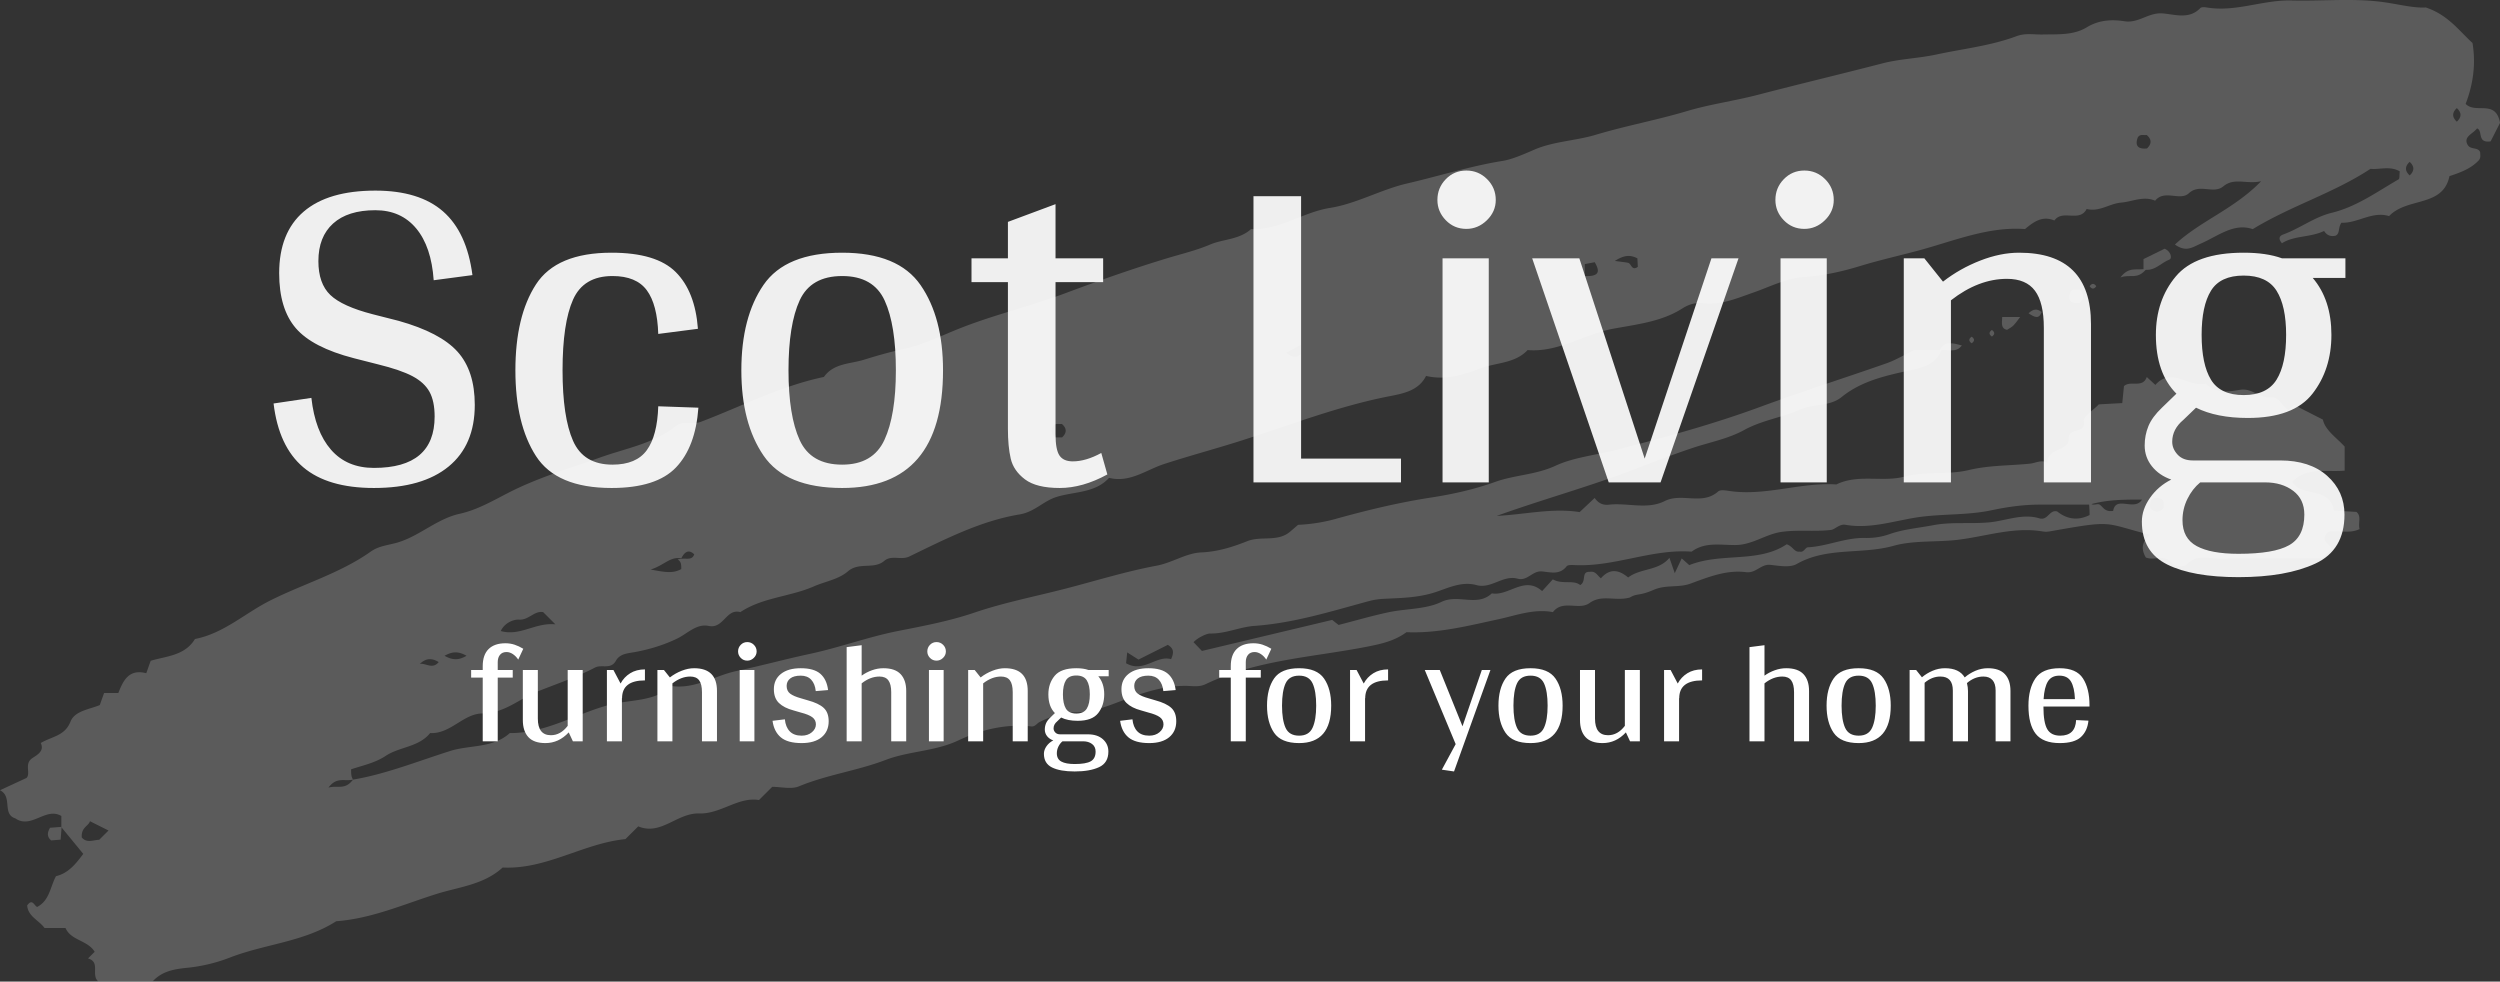<svg viewBox="154.305 249.397 428.39 168.205" width="5000" height="1963.225" xmlns="http://www.w3.org/2000/svg" xmlns:xlink="http://www.w3.org/1999/xlink" preserveAspectRatio="none"><rect x="154.305" y="249.397" width="428.39" height="168.205" fill="#333333" stroke="none"/><defs></defs><style>.aD6z1nYkhcolor {fill:#FFFFFF;fill-opacity:0.92;}.aD6z1nYkhstrokeColor-str {stroke:#D9D9D9;stroke-opacity:1;}.aLgOaV3zRcolors-0 {fill:#FFFFFF;fill-opacity:0.98;}.ashadowNTNWzwxntE-floo {flood-color:#4B4B4B;flood-opacity:0.5;}.aWdK521eOvcolor {fill:#FFFFFF;fill-opacity:1;}.aWdK521eOvstrokeColor-str {stroke:#D9D9D9;stroke-opacity:1;}</style><g opacity="0.2" transform="rotate(0 154.305 249.397)">
<svg width="428.39" height="168.205" x="154.305" y="249.397" version="1.1" preserveAspectRatio="none" viewBox="52.435 192.757 462.047 181.419">
  <g transform="matrix(1 0 0 1 0 0)" ><g><path d="M411.233 257.455c-.944 2.59-3.294 3.195-5.565 3.694-4.564 1.002-9.112 1.947-12.875 4.993-2.227 1.802-5.192 1.191-7.749 2.332-3.289 1.468-6.963 1.941-10.274 3.767-2.976 1.642-6.506 2.278-9.78 3.392-3.45 1.174-6.861 2.455-10.257 3.77-8.389 3.25-17.124 5.616-25.679 8.7 5.165-.245 10.262-1.508 15.328-.702l2.776-2.612c.664.944 1.482 1.373 2.639 1.242 3.433-.389 7.078.961 10.304-.666 3.174-1.6 6.924.849 9.879-1.774.463-.411 1.62-.148 2.437-.043 6.554.844 12.884-1.673 19.406-1.256 4.031-1.967 8.523-.389 12.508-1.427 4.043-1.053 8.122-.31 11.942-1.226 3.816-.915 7.565-.803 11.34-1.19 1.076-.11 2.083-.784 3.216-.175-.073-2.779 4.064-2.11 3.947-4.416-.115-2.246 3.166-.768 2.788-3.243-.134-.879 1.785-2.069 2.773-3.124l4.331-.237.313-3.127c1.168-1.136 3.477.464 4.217-1.695l1.591 1.465c2.978-3.408 6.162.531 9.345-.232 1.815 1.912 4.238 1.473 6.314 1.134 2.256-.369 3.622 1.623 5.732 1.401 1.581-.166 1.997 1.8 3.282 2.338l.952-.949 5.332 2.715c.43 1.995 2.53 3.336 4.027 4.995v4.438c-3.411.311-6.996-.718-9.673 2.074 1.677 2.91 6.887.743 7.691 5.318l4.156.235c.984.824.273 1.944.576 3.168-1.863.957-3.971.128-5.723.511-1.829 1.593.21 2.157.585 3.124l-1.792 1.786c-6.19 0-12.413-.09-18.63.05-2.128.048-4.487-.958-6.42 1.111-.349.374-2.009.563-2.821-.401-1.314-1.561-3.14-.281-4.694-.92-.941-1.58-.739-3 .803-4.191-8.875-2.243-6.435-2.788-18.634-.624a3.725 3.725 0 0 1-1.242 0c-5.331-.898-10.479.913-15.636 1.538-3.995.484-8.166.066-11.923 1.118-5.888 1.648-12.287.163-17.896 3.36-1.255.716-3.252.332-4.875.158-1.733-.187-2.65 1.591-4.478 1.354-3.609-.469-6.971.902-10.29 2.117-2.194.803-4.49.142-6.83 1.163-2.687 1.172-2.956.56-4.348 1.396-2.674.76-5.163-.64-7.477 1.034-1.948 1.409-4.942-.721-6.761 1.674-3.49-.67-6.769.604-10.051 1.313-5.635 1.218-11.208 2.642-17.012 2.395-2.123 1.564-4.458 2.119-7.058 2.634-10.091 1.998-20.579 2.428-30.066 6.972-1.225.587-2.409.326-3.593.315-4.215-.037-8.106 1.306-11.939 2.764-2.742 1.043-5.526 2.134-8.408 2.13-2.523-.003-4.644.737-6.764 1.8-.513.257-.788.883-1.544.801-4.741-.515-9.305.627-13.444 2.584-4.337 2.05-9.099 1.95-13.447 3.611-5.223 1.996-10.828 2.726-16.026 4.88-1.415.586-3.281.089-4.932.089l-2.444 2.437c-3.855-.628-7.096 2.613-11.065 2.486-4.067-.13-7.072 4.151-11.251 2.381l-2.364 2.357c-7.8.775-14.642 5.656-22.7 5.251-3.478 3.196-8.096 3.583-12.292 4.909-6.079 1.92-11.983 4.547-18.464 5.016-5.985 3.836-13.168 4.206-19.623 6.706a30.368 30.368 0 0 1-7.9 1.9c-2.484.245-4.708.634-6.443 2.555h-9.977c-1.479-1.199.459-3.602-1.933-4.282l1.232-1.228c-1.289-2.151-4.374-2.058-5.393-4.4h-3.874c-1.031-1.43-3.068-2.129-3.207-4.173.96-1.339 1.253.011 1.841.282 2.296-1.174 2.413-3.717 3.48-5.681 2.289-.562 3.62-2.225 5.044-4.125l-4.053-4.941v-2.064c-2.878-1.707-5.547 2.476-8.49.449-2.521-.791-.454-4.01-2.846-5.21l4.897-2.266c.847-.847-.482-2.609 1.065-3.653.917-.618 2.288-1.313 1.57-2.804 2.082-1.242 4.449-1.286 5.498-3.959.78-1.987 3.494-2.254 5.409-3.053l.799-2.235h2.63c.915-2.31 1.958-4.494 5.165-3.65l.817-2.304c2.959-.874 6.315-.945 8.184-4.023 5.28-1.023 9.227-4.757 13.849-7.085 6.181-3.112 12.954-5.043 18.655-9.081 1.508-1.068 3.267-1.172 4.918-1.659 4.101-1.211 7.265-4.377 11.497-5.316 3.226-.716 6.056-2.366 8.98-3.87 5.468-2.813 11.388-4.55 17.18-6.604 4.681-1.66 9.752-2.521 13.798-5.745 1.373-1.094 3.05-.181 4.649-.789 7.529-2.866 14.747-6.612 22.713-8.283 1.807-2.559 4.835-2.383 7.392-3.178 2.402-.747 4.823-1.447 7.316-1.977 3.497-.743 6.889-2.418 10.235-3.756 6.458-2.582 13.205-4.141 19.683-6.567 6.292-2.356 12.638-4.6 19.07-6.534 2.598-.781 5.147-1.379 7.705-2.467 2.392-1.017 5.362-.876 7.534-2.841 5.257.229 9.533-3.116 14.61-3.921 4.846-.768 9.467-3.414 14.217-4.512 5.871-1.357 11.663-3.206 17.663-4.174 1.843-.297 3.992-1.269 5.931-2.103 3.512-1.51 7.601-1.615 11.321-2.732 5.557-1.668 11.265-2.71 16.835-4.374 4.236-1.265 8.746-1.871 13.091-3.003 7.681-2.001 15.404-3.842 23.09-5.828 3.188-.824 6.634-.914 9.926-1.626 4.946-1.07 10.027-1.6 14.788-3.384 1.66-.622 3.235-.277 4.831-.312 2.809-.062 5.697.175 8.172-1.334 2.241-1.366 4.644-1.478 6.971-1.114 2.586.404 4.41-1.636 6.978-1.455 2.276.16 4.939 1.191 7.019-.974.21-.219.789-.189 1.171-.123 5.335.914 10.392-1.429 15.676-1.287 5.392.144 10.841-.403 16.169.197 3.133.353 6.23 1.251 8.661 1.093 4.115 1.374 6.129 4.283 8.632 6.565.647 3.863.136 7.579-1.265 11.255 1.858 1.92 5.561-.918 6.352 3.512l-1.732 3.412c-2.586.377-1.359-1.952-2.511-2.397-.697.927-2.148 1.371-1.944 2.522.404 1.711 2.031.722 2.516 1.879-.004.473.199 1.038-.332 1.585-1.422 1.463-3.23 2.139-5.342 2.84-1.193 5.8-7.803 3.851-11.157 7.385-3.127-.971-5.868 1.375-8.801 1.22-.688.952-.223 1.972-1.085 2.4-.935.218-1.636-.092-2.127-.869-2.569 1.227-5.504.815-7.786 2.265-1.015-1.167-.002-1.531.264-1.628 3.073-1.123 5.715-3.21 8.927-3.993 4.598-1.122 8.369-3.884 12.369-6.187.208-.12.121-.751.214-1.473-1.799-1.064-3.834-.281-5.406-.472-6.912 4.539-14.64 6.795-21.774 11.152-3.437-1.225-6.436 1.294-9.596 2.668-1.579.687-2.694 1.647-4.781.176 4.695-4.384 10.896-6.513 15.934-11.7-2.792.604-4.925-.756-6.998.947-1.834 1.508-4.35-.589-6.351 1.266-1.643 1.523-4.501-.77-6.241 1.382-2.154-.935-4.225.182-6.316.357-2.121.177-4.027 1.775-6.339 1.17-1.322 2.56-4.483.012-5.962 2.135-2.13-.903-3.714.123-5.432 1.581-6.831-.515-13.292 2.263-19.878 4.018-3.518.937-7.116 1.746-10.624 2.82-3.368 1.031-6.804 1.793-10.43 2.032-3.161.209-6.243 1.809-9.33 2.882-2.979 1.035-5.866 2.316-9.169 1.954-1.362-.149-2.567.11-3.952.994-3.789 2.419-8.441 2.922-12.702 3.713-5.398 1.002-10.143 4.429-15.844 3.95-2.313 2.464-5.701 2.295-8.572 3.335-3.137 1.137-6.408 2.329-10.202 1.443-1.382 2.804-4.412 3.289-6.906 3.78-9.339 1.839-18.171 5.275-27.163 8.153-4.767 1.525-9.606 2.805-14.364 4.356-3.31 1.079-6.318 3.512-10.153 2.548-2.595 2.864-6.467 2.507-9.722 3.536-2.463.778-4.034 2.764-6.815 3.224-7.237 1.197-13.812 4.603-20.383 7.776-1.55.749-3.26-.352-4.644.824-1.914 1.627-4.642.129-6.707 1.925-1.702 1.479-4.222 1.873-6.278 2.772-4.442 1.942-9.49 2.03-13.594 4.76-2.607-.728-3.097 3.129-5.833 2.556-2.273-.476-3.923 1.401-5.841 2.331-2.399 1.163-5.039 1.976-7.664 2.47-1.457.274-2.905.28-3.672 1.646-.944 1.682-2.619.594-3.868 1.251-3.392 1.782-7.081 2.999-10.61 4.416-3.348 1.344-6.154 4.046-10.188 4.061-3.507.013-5.882 3.821-9.66 3.623-2.111 2.624-5.638 2.507-8.207 4.213-1.973 1.311-4.252 1.768-6.396 2.484 0 .751 0 1.373.36 1.902-1.562.379-3.015-.586-4.551 1.483 1.776-.49 3.027.529 4.551-1.483 5.944-.984 11.883-3.366 17.93-5.283 3.664-1.162 7.906-.48 11.04-3.316 6.612.056 12.226-3.571 18.381-5.213 3.831-1.022 8.298-.51 11.57-3.48 4.303.598 7.961-1.935 11.957-2.78 4.453-.942 9.045-2.198 13.492-3.149 5.521-1.18 10.814-3.149 16.368-4.248 4.668-.924 9.461-1.817 14.072-3.384 5.473-1.86 11.201-2.976 16.815-4.425 5.612-1.449 11.168-3.192 16.853-4.25 2.925-.544 5.473-2.335 8.276-2.458 3.068-.134 5.811-1.003 8.513-2.079 2.591-1.032 5.639.225 7.958-1.789.459-.398.921-.793 1.426-1.227 2.298-.118 4.548-.432 6.912-1.089 5.794-1.61 11.674-3.039 17.663-3.958 4.007-.615 8.036-1.518 11.842-2.884 3.645-1.307 7.51-1.295 11.191-3.005 3.34-1.551 7.506-1.96 11.231-2.923 8.916-2.304 17.835-4.723 26.513-7.92 7.733-2.849 15.598-5.342 23.378-8.068 1.626-.57 3.134-1.472 5.189-2.458h4.981zM178.35 295.952c-2.058-.398-3.226 1.331-5.677 2.063 2.482.456 4.113.811 5.677-.09 0-.783 0-1.378-.677-1.771 1.479-.423 2.589.365 3.072-.942-.862-.83-1.653-.726-2.395.74zm260.281-9.935c-3.111 0-6.223-.011-9.334.003-2.994.014-5.881.423-8.858 1.054-4.055.859-8.346.662-12.545 1.147-4.759.549-9.467 2.397-14.387 1.525-1.1-.195-1.923.864-2.676.952-3.054.356-6.211-.08-9.239.378-2.825.427-5.291 2.363-8.316 2.411-2.777.043-5.686-.644-8.196 1.224-7.282-.531-14.116 2.768-21.37 2.495-.593-.022-1.483-.11-1.738.218-1.295 1.668-3.071 1.061-4.585.94-1.755-.14-2.654 1.844-4.476 1.341-2.668-.736-4.891 1.927-7.56 1.194-2.958-.812-5.599.718-8.143 1.462-3.003.878-5.894.914-8.876 1.06-.971.048-1.909.163-2.911.434-6.964 1.889-13.868 4.062-21.158 4.58-2.729.194-5.314 1.469-8.191 1.404-.521-.012-2.172.681-3.052 1.602l1.556 1.623 24.073-5.737 1.182.934c3.248-.836 6.217-1.707 9.234-2.347 3.263-.693 6.886-.523 9.776-1.917 3.127-1.508 6.614.978 9.314-1.576 3.149.556 6.017-3.335 9.295-.42l1.978-2.171c1.815 1.019 3.792.02 5.063 1.059 1.238-.722.076-2.536 1.804-2.447 1.042-.183 1.397.723 2.017 1.197 1.675-1.935 3.391-1.547 5.034-.153 2.332-1.77 5.616-1.181 7.633-3.635l.988 2.84 1.28-2.735 1.395 1.246c5.95-2.378 12.742-.331 18.007-3.852 1.172.378 1.379 1.502 2.409 1.359.756.199 1.024-.776 1.497-.8 3.573-.182 6.892-1.797 10.52-1.728 1.536.029 3.015-.149 4.643-.728 2.483-.883 5.332-1.118 8.029-1.634 3.363-.644 6.848-.204 10.299-.519 3.062-.279 6.169-1.693 9.282-.751 1.613.489 1.855-1.662 3.315-1.27 1.811 1.457 3.826 1.745 5.988.666 0-.48 0-.894-.15-2.859.408 1.604 1.452.568 2.009.937.647.429.951 1.398 2.497 1.154.504-2.924 3.929.165 5.342-2.091-3.326.001-6.522.001-9.698.931zm-285.812 19.87c-1.683-.286-2.654 1.508-4.471 1.388-1.032-.068-2.672.615-3.363 2.107 3.59 1.014 6.358-1.616 10.097-1.237-1.09-1.089-1.676-1.674-2.263-2.258zm107.737 9.447c3.224 1.868 5.609-1.554 8.319-.751.556-1.264.499-1.978-.607-2.647l-5.418 2.724-2.085-1.33-.209 2.004zM67.549 347.539c.915 1.084 2.115.468 3.226.421l1.716-1.711-3.427-1.716c-.287.935-1.66 1.114-1.515 3.006zm381.684-127.341c.885-.837.909-1.666-.04-2.489-.57.091-1.248-.261-1.674.488-.544 1.543.108 2.153 1.714 2.001zm-94.177 20.3c-1.312-.658-2.417-.635-4.17.485 1.334.184 1.897.229 2.445.345.617.13.657 1.575 1.802.746l-.077-1.576zm-9.72 3.281c2.779.109 2.798-.916 1.833-2.563l-1.833.35v2.213zm-96.609 29.82c.887-.839.911-1.667-.038-2.49-.57.091-1.248-.26-1.677.492-.336.743-.264 1.446.485 1.999l1.23-.001zm201.114 13.055c.84.883 1.67.907 2.496-.04-.092-.569.261-1.244-.489-1.67-1.549-.541-2.16.109-2.007 1.71zm-157.023-30.136l-2.636 1.417c1.163.965 1.849.981 2.636.289v-1.706zm-158.223 57.439c1.592.9 2.699.792 4.065-.003-1.479-.835-2.581-.835-4.065.003zm-4.565 1.503c1.059-.208 2.339 1.076 3.484-.339-1.284-.789-2.387-.731-3.484.339zm367.756-92.789c-.905.84-.905 1.668 0 2.508.904-.84.904-1.668 0-2.508zm8.717-7.427c.905-.84.905-1.668 0-2.508-.904.84-.904 1.668 0 2.508z" data-color="1" class="aLgOaV3zRcolors-0"></path><path d="M448.594 242.553v-1.91l3.913-1.923c1.216.523 1.381 1.815.908 1.994-1.605.608-2.829 2.293-4.821 1.839z" data-color="1" class="aLgOaV3zRcolors-0"></path><path d="M422.48 251.343h3.31c-1.207 1.661-1.207 1.661-2.421 2.376-1.103-.23-.962-1.067-.889-2.376z" data-color="1" class="aLgOaV3zRcolors-0"></path><path d="M436.779 248.76c-1.606.152-2.258-.457-1.714-2.001.426-.748 1.104-.396 1.674-.488.949.823.925 1.652.04 2.489z" data-color="1" class="aLgOaV3zRcolors-0"></path><path d="M63.826 345.576l-.184 2.359-1.764.148c-.756-.68-.757-1.367-.201-2.34l2.149-.167z" data-color="1" class="aLgOaV3zRcolors-0"></path><path d="M449.19 242.396c-1.755 2.201-3.015.929-4.86 1.644 1.609-2.166 3.061-1.202 4.86-1.644z" data-color="1" class="aLgOaV3zRcolors-0"></path><path d="M410.827 257.564c.907-1.518 1.726-1.392 2.48-1.336.537.04 1.064.223 1.72.37-1.139 1.536-2.592.571-4.2.966z" data-color="1" class="aLgOaV3zRcolors-0"></path><path d="M427.341 250.655c.958-.886 1.647-.844 2.422-.226-.476 1.369-1.273.989-2.422.226z" data-color="1" class="aLgOaV3zRcolors-0"></path><path d="M438.642 245.657c.404-.579.819-.579 1.224 0-.405.58-.82.58-1.224 0z" data-color="1" class="aLgOaV3zRcolors-0"></path><path d="M420.573 253.74c.581.403.581.817 0 1.22-.581-.403-.581-.817 0-1.22z" data-color="1" class="aLgOaV3zRcolors-0"></path><path d="M416.837 256.202c-.581-.403-.581-.817 0-1.22.581.403.581.817 0 1.22z" data-color="1" class="aLgOaV3zRcolors-0"></path></g></g>
</svg>
</g><g opacity="1" transform="rotate(0 201.183 278.619)">
<svg width="355.023" height="69.676" x="201.183" y="278.619" version="1.1" preserveAspectRatio="none" viewBox="1.6 -26.72 177.52 34.84">
  <g transform="matrix(1 0 0 1 0 0)" class="aD6z1nYkhcolor"><path id="id-D6z1nYkh11" d="M10.32-25Q14.08-25 16.12-23.22Q18.16-21.44 18.64-17.76L18.64-17.76L15.32-17.32Q15.12-20.20 13.82-21.76Q12.52-23.32 10.32-23.32L10.32-23.32Q7.96-23.32 6.70-22.18Q5.44-21.04 5.44-18.96L5.44-18.96Q5.44-17.04 6.46-16.06Q7.48-15.08 10.12-14.40L10.12-14.40L12.32-13.84Q15.88-12.84 17.36-11.20Q18.84-9.56 18.84-6.64L18.84-6.64Q18.84-3.20 16.60-1.36Q14.36 0.48 10.20 0.48L10.20 0.48Q6.24 0.48 4.14-1.30Q2.04-3.08 1.60-6.76L1.60-6.76L4.84-7.24Q5.16-4.36 6.52-2.80Q7.88-1.24 10.20-1.24L10.20-1.24Q15.40-1.24 15.40-5.64L15.40-5.64Q15.40-6.96 14.96-7.76Q14.52-8.56 13.50-9.10Q12.48-9.64 10.52-10.12L10.52-10.12L8.48-10.64Q4.92-11.56 3.50-13.22Q2.08-14.88 2.08-17.92L2.08-17.92Q2.08-21.40 4.18-23.20Q6.28-25 10.32-25L10.32-25Z M26.36-9.60Q26.36-5.60 27.26-3.56Q28.16-1.52 30.64-1.52L30.64-1.52Q32.68-1.52 33.58-2.76Q34.48-4 34.56-6.52L34.56-6.52L38-6.40Q37.76-3.04 36.08-1.28Q34.40 0.48 30.56 0.48L30.56 0.48Q25.84 0.48 24.08-2.26Q22.32-5 22.32-9.60L22.32-9.60Q22.32-14.24 24.08-16.96Q25.84-19.68 30.56-19.68L30.56-19.68Q34.40-19.68 36.06-18.02Q37.72-16.36 37.96-13.16L37.96-13.16L34.56-12.72Q34.48-15.24 33.58-16.46Q32.68-17.68 30.64-17.68L30.64-17.68Q28.16-17.68 27.26-15.66Q26.36-13.64 26.36-9.60L26.36-9.60Z M50.32 0.48Q45.48 0.48 43.58-2.30Q41.68-5.08 41.68-9.60L41.68-9.60Q41.68-14.16 43.58-16.92Q45.48-19.68 50.32-19.68L50.32-19.68Q55.12-19.68 57.04-16.90Q58.96-14.12 58.96-9.60L58.96-9.60Q58.96 0.48 50.32 0.48L50.32 0.48ZM50.32-1.52Q52.96-1.52 53.94-3.64Q54.92-5.76 54.92-9.60L54.92-9.60Q54.92-13.48 53.96-15.58Q53-17.68 50.32-17.68L50.32-17.68Q47.64-17.68 46.68-15.60Q45.72-13.52 45.72-9.60L45.72-9.60Q45.72-5.72 46.68-3.62Q47.64-1.52 50.32-1.52L50.32-1.52Z M72.52-2.52L73.04-0.68Q70.92 0.48 68.96 0.48L68.96 0.48Q66.96 0.48 65.98-0.26Q65-1 64.76-2.04Q64.52-3.08 64.52-4.60L64.52-4.60L64.52-17.16L61.40-17.16L61.40-19.20L64.52-19.20L64.52-22.32L68.60-23.84L68.60-19.20L72.68-19.20L72.68-17.16L68.60-17.16L68.60-4.12Q68.60-2.80 68.94-2.30Q69.28-1.80 70.08-1.80L70.08-1.80Q71.20-1.80 72.52-2.52L72.52-2.52Z M89.64-2.04L98.20-2.04L98.20 0L85.56 0L85.56-24.52L89.64-24.52L89.64-2.04Z M103.80-21.72Q102.76-21.72 102.04-22.46Q101.32-23.20 101.32-24.20L101.32-24.20Q101.32-25.24 102.04-25.98Q102.76-26.72 103.80-26.72L103.80-26.72Q104.84-26.72 105.58-25.98Q106.32-25.24 106.32-24.20L106.32-24.20Q106.32-23.20 105.56-22.46Q104.80-21.72 103.80-21.72L103.80-21.72ZM105.72-19.20L105.72 0L101.76 0L101.76-19.20L105.72-19.20Z M124.80-19.20L127.12-19.20L120.44 0L116 0L109.44-19.20L113.48-19.20L119.08-2.04L124.80-19.20Z M132.76-21.72Q131.72-21.72 131-22.46Q130.28-23.20 130.28-24.20L130.28-24.20Q130.28-25.24 131-25.98Q131.72-26.72 132.76-26.72L132.76-26.72Q133.80-26.72 134.54-25.98Q135.28-25.24 135.28-24.20L135.28-24.20Q135.28-23.20 134.52-22.46Q133.76-21.72 132.76-21.72L132.76-21.72ZM134.68-19.20L134.68 0L130.72 0L130.72-19.20L134.68-19.20Z M151.16-19.68Q157.32-19.68 157.32-13.56L157.32-13.56L157.32 0L153.28 0L153.28-13.24Q153.28-15.40 152.52-16.42Q151.76-17.44 150.12-17.44L150.12-17.44Q147.68-17.44 145.32-15.60L145.32-15.60L145.32 0L141.28 0L141.28-19.20L143.04-19.20L144.64-17.20Q146.08-18.32 147.82-19Q149.56-19.68 151.16-19.68L151.16-19.68Z M179.12-19.20L179.12-17.52L176.32-17.52Q177.92-15.64 177.92-12.64L177.92-12.64Q177.92-9.68 176.30-7.60Q174.68-5.52 170.76-5.52L170.76-5.52Q168.08-5.52 166.32-6.40L166.32-6.40L165.24-5.36Q164.28-4.56 164.28-3.48L164.28-3.48Q164.28-2.88 164.74-2.38Q165.20-1.88 166.04-1.88L166.04-1.88L173.52-1.88Q176.08-1.88 177.56-0.56Q179.04 0.76 179.04 2.76L179.04 2.76Q179.04 5.80 176.54 6.96Q174.04 8.12 169.96 8.12L169.96 8.12Q166.04 8.12 163.86 7.04Q161.68 5.96 161.68 3.36L161.68 3.36Q161.68 2.32 162.38 1.32Q163.08 0.32 164.20-0.24L164.20-0.24Q163.16-0.60 162.54-1.38Q161.92-2.16 161.92-3.16L161.92-3.16Q161.92-4.04 162.24-4.82Q162.56-5.60 163.40-6.40L163.40-6.40L164.64-7.60Q162.88-9.36 162.88-12.64L162.88-12.64Q162.88-15.60 164.58-17.64Q166.28-19.68 170.40-19.68L170.40-19.68Q172.36-19.68 173.68-19.20L173.68-19.20L179.12-19.20ZM170.40-7.48Q172.40-7.48 173.22-8.80Q174.04-10.12 174.04-12.64L174.04-12.64Q174.04-15.12 173.22-16.42Q172.40-17.72 170.40-17.72L170.40-17.72Q168.40-17.72 167.60-16.42Q166.80-15.12 166.80-12.64L166.80-12.64Q166.80-10.12 167.60-8.80Q168.40-7.48 170.40-7.48L170.40-7.48ZM166.68 0Q166 0.56 165.58 1.42Q165.16 2.28 165.16 3.24L165.16 3.24Q165.16 4.80 166.38 5.46Q167.60 6.12 169.96 6.12L169.96 6.12Q173 6.12 174.30 5.38Q175.60 4.64 175.60 2.76L175.60 2.76Q175.60 1.44 174.64 0.72Q173.68 0 172.24 0L172.24 0L166.68 0Z"/></g>
</svg>
</g><g opacity="1" transform="rotate(0 235.038 359.421)">
<svg width="277.314" height="22.17" x="235.038" y="359.421" version="1.1" preserveAspectRatio="none" viewBox="0.6 -26.72 435.8 34.84">
  <g transform="matrix(1 0 0 1 0 0)" class="aWdK521eOvcolor"><path id="id-WdK521eOv25" d="M9.84-26.40Q11.12-26.40 12.28-26.02Q13.44-25.64 14.64-24.92L14.64-24.92L13.28-22Q12.68-22.92 11.84-23.48Q11-24.04 10.12-24.04L10.12-24.04Q9-24.04 8.38-23.30Q7.76-22.56 7.76-21.32L7.76-21.32L7.76-19.20L11.80-19.20L11.80-17.16L7.76-17.16L7.76 0L3.72 0L3.72-17.16L0.60-17.16L0.60-19.20L3.72-19.20L3.72-20.24Q3.72-23.28 5.30-24.84Q6.88-26.40 9.84-26.40L9.84-26.40Z M26.60-19.20L30.64-19.20L30.64 0L28 0L26.88-2.40Q24.20 0.48 20.60 0.48L20.60 0.48Q17.48 0.48 16-1.14Q14.52-2.76 14.52-5.72L14.52-5.72L14.52-19.20L18.56-19.20L18.56-6.12Q18.56-1.64 22.08-1.64L22.08-1.64Q24.68-1.64 26.60-4.16L26.60-4.16L26.60-19.20Z M40.84-15.56Q41.76-17.28 43.42-18.32Q45.08-19.36 47.40-19.36L47.40-19.36L47.40-16.40Q41.24-16.40 41.24-11.60L41.24-11.60L41.20-11.60L41.20 0L37.16 0L37.16-19.20L38.92-19.20L40.84-15.56Z M60.64-19.68Q66.80-19.68 66.80-13.56L66.80-13.56L66.80 0L62.76 0L62.76-13.24Q62.76-15.40 62-16.42Q61.24-17.44 59.60-17.44L59.60-17.44Q57.16-17.44 54.80-15.60L54.80-15.60L54.80 0L50.76 0L50.76-19.20L52.52-19.20L54.12-17.20Q55.56-18.32 57.30-19Q59.04-19.68 60.64-19.68L60.64-19.68Z M74.96-21.72Q73.92-21.72 73.20-22.46Q72.48-23.20 72.48-24.20L72.48-24.20Q72.48-25.24 73.20-25.98Q73.92-26.72 74.96-26.72L74.96-26.72Q76-26.72 76.74-25.98Q77.48-25.24 77.48-24.20L77.48-24.20Q77.48-23.20 76.72-22.46Q75.96-21.72 74.96-21.72L74.96-21.72ZM76.88-19.20L76.88 0L72.92 0L72.92-19.20L76.88-19.20Z M91.24-11.04Q94.20-10.24 95.54-9Q96.88-7.76 96.88-5.40L96.88-5.40Q96.88-2.68 94.98-1.10Q93.08 0.48 89.60 0.48L89.60 0.48Q85.84 0.48 84-1.06Q82.16-2.60 81.76-5.52L81.76-5.52L85.08-5.92Q85.28-3.84 86.40-2.68Q87.52-1.52 89.60-1.52L89.60-1.52Q91.28-1.52 92.36-2.44Q93.44-3.36 93.44-4.56L93.44-4.56Q93.44-5.76 92.48-6.48Q91.52-7.20 89.32-7.76L89.32-7.76L87.40-8.32Q84.84-9 83.48-10.32Q82.12-11.64 82.12-14.04L82.12-14.04Q82.12-16.64 84.04-18.16Q85.96-19.68 89.36-19.68L89.36-19.68Q92.92-19.68 94.64-18.18Q96.36-16.68 96.72-13.80L96.72-13.80L93.40-13.52Q93.20-15.48 92.18-16.58Q91.16-17.68 89.36-17.68L89.36-17.68Q87.48-17.68 86.52-16.92Q85.56-16.16 85.56-14.92L85.56-14.92Q85.56-13.56 86.50-12.84Q87.44-12.12 89.48-11.56L89.48-11.56L91.24-11.04Z M111.60-19.68Q114.76-19.68 116.26-18.08Q117.76-16.48 117.76-13.56L117.76-13.56L117.76 0L113.72 0L113.72-13.24Q113.72-15.36 112.96-16.40Q112.20-17.44 110.56-17.44L110.56-17.44Q108.08-17.44 105.76-15.60L105.76-15.60L105.76 0L101.72 0L101.72-25.36L105.76-25.88L105.76-17.68Q107.04-18.60 108.56-19.14Q110.08-19.68 111.60-19.68L111.60-19.68Z M125.92-21.72Q124.88-21.72 124.16-22.46Q123.44-23.20 123.44-24.20L123.44-24.20Q123.44-25.24 124.16-25.98Q124.88-26.72 125.92-26.72L125.92-26.72Q126.96-26.72 127.70-25.98Q128.44-25.24 128.44-24.20L128.44-24.20Q128.44-23.20 127.68-22.46Q126.92-21.72 125.92-21.72L125.92-21.72ZM127.84-19.20L127.84 0L123.88 0L123.88-19.20L127.84-19.20Z M144.32-19.68Q150.48-19.68 150.48-13.56L150.48-13.56L150.48 0L146.44 0L146.44-13.24Q146.44-15.40 145.68-16.42Q144.92-17.44 143.28-17.44L143.28-17.44Q140.84-17.44 138.48-15.60L138.48-15.60L138.48 0L134.44 0L134.44-19.20L136.20-19.20L137.80-17.20Q139.24-18.32 140.98-19Q142.72-19.68 144.32-19.68L144.32-19.68Z M172.28-19.20L172.28-17.52L169.48-17.52Q171.08-15.64 171.08-12.64L171.08-12.64Q171.08-9.68 169.46-7.60Q167.84-5.52 163.92-5.52L163.92-5.52Q161.24-5.52 159.48-6.40L159.48-6.40L158.40-5.36Q157.44-4.56 157.44-3.48L157.44-3.48Q157.44-2.88 157.90-2.38Q158.36-1.88 159.20-1.88L159.20-1.88L166.68-1.88Q169.24-1.88 170.72-0.56Q172.20 0.76 172.20 2.76L172.20 2.76Q172.20 5.80 169.70 6.96Q167.20 8.12 163.12 8.12L163.12 8.12Q159.20 8.12 157.02 7.04Q154.84 5.96 154.84 3.36L154.84 3.36Q154.84 2.32 155.54 1.32Q156.24 0.32 157.36-0.24L157.36-0.24Q156.32-0.60 155.70-1.38Q155.08-2.16 155.08-3.16L155.08-3.16Q155.08-4.04 155.40-4.82Q155.72-5.60 156.56-6.40L156.56-6.40L157.80-7.60Q156.04-9.36 156.04-12.64L156.04-12.64Q156.04-15.60 157.74-17.64Q159.44-19.68 163.56-19.68L163.56-19.68Q165.52-19.68 166.84-19.20L166.84-19.20L172.28-19.20ZM163.56-7.48Q165.56-7.48 166.38-8.80Q167.20-10.12 167.20-12.64L167.20-12.64Q167.20-15.12 166.38-16.42Q165.56-17.72 163.56-17.72L163.56-17.72Q161.56-17.72 160.76-16.42Q159.96-15.12 159.96-12.64L159.96-12.64Q159.96-10.12 160.76-8.80Q161.56-7.48 163.56-7.48L163.56-7.48ZM159.84 0Q159.16 0.56 158.74 1.42Q158.32 2.28 158.32 3.24L158.32 3.24Q158.32 4.80 159.54 5.46Q160.76 6.12 163.12 6.12L163.12 6.12Q166.16 6.12 167.46 5.38Q168.76 4.64 168.76 2.76L168.76 2.76Q168.76 1.44 167.80 0.72Q166.84 0 165.40 0L165.40 0L159.84 0Z M184.84-11.04Q187.80-10.24 189.14-9Q190.48-7.76 190.48-5.40L190.48-5.40Q190.48-2.68 188.58-1.10Q186.68 0.48 183.20 0.48L183.20 0.48Q179.44 0.48 177.60-1.06Q175.76-2.60 175.36-5.52L175.36-5.52L178.68-5.92Q178.88-3.84 180.00-2.68Q181.12-1.52 183.20-1.52L183.20-1.52Q184.88-1.52 185.96-2.44Q187.04-3.36 187.04-4.56L187.04-4.56Q187.04-5.76 186.08-6.48Q185.12-7.20 182.92-7.76L182.92-7.76L181.00-8.32Q178.44-9 177.08-10.32Q175.72-11.64 175.72-14.04L175.72-14.04Q175.72-16.64 177.64-18.16Q179.56-19.68 182.96-19.68L182.96-19.68Q186.52-19.68 188.24-18.18Q189.96-16.68 190.32-13.80L190.32-13.80L187.00-13.52Q186.80-15.48 185.78-16.58Q184.76-17.68 182.96-17.68L182.96-17.68Q181.08-17.68 180.12-16.92Q179.16-16.16 179.16-14.92L179.16-14.92Q179.16-13.56 180.10-12.84Q181.04-12.12 183.08-11.56L183.08-11.56L184.84-11.04Z M211.28-26.40Q212.56-26.40 213.72-26.02Q214.88-25.64 216.08-24.92L216.08-24.92L214.72-22Q214.12-22.92 213.28-23.48Q212.44-24.04 211.56-24.04L211.56-24.04Q210.44-24.04 209.82-23.30Q209.20-22.56 209.20-21.32L209.20-21.32L209.20-19.20L213.24-19.20L213.24-17.16L209.20-17.16L209.20 0L205.16 0L205.16-17.16L202.04-17.16L202.04-19.20L205.16-19.20L205.16-20.24Q205.16-23.28 206.74-24.84Q208.32-26.40 211.28-26.40L211.28-26.40Z M223.56 0.48Q218.72 0.48 216.82-2.30Q214.92-5.08 214.92-9.60L214.92-9.60Q214.92-14.16 216.82-16.92Q218.72-19.68 223.56-19.68L223.56-19.68Q228.36-19.68 230.28-16.90Q232.20-14.12 232.20-9.60L232.20-9.60Q232.20 0.48 223.56 0.48L223.56 0.48ZM223.56-1.52Q226.20-1.52 227.18-3.64Q228.16-5.76 228.16-9.60L228.16-9.60Q228.16-13.48 227.20-15.58Q226.24-17.68 223.56-17.68L223.56-17.68Q220.88-17.68 219.92-15.60Q218.96-13.52 218.96-9.60L218.96-9.60Q218.96-5.72 219.92-3.62Q220.88-1.52 223.56-1.52L223.56-1.52Z M240.96-15.56Q241.88-17.28 243.54-18.32Q245.20-19.36 247.52-19.36L247.52-19.36L247.52-16.40Q241.36-16.40 241.36-11.60L241.36-11.60L241.32-11.60L241.32 0L237.28 0L237.28-19.20L239.04-19.20L240.96-15.56Z M272.76-19.20L275.08-19.20L265.28 8.12L262 7.64L265.72 0.76L257.40-19.20L261.44-19.20L267.56-4.04L272.76-19.20Z M285.88 0.48Q281.04 0.48 279.14-2.30Q277.24-5.08 277.24-9.60L277.24-9.60Q277.24-14.16 279.14-16.92Q281.04-19.68 285.88-19.68L285.88-19.68Q290.68-19.68 292.60-16.90Q294.52-14.12 294.52-9.60L294.52-9.60Q294.52 0.48 285.88 0.48L285.88 0.48ZM285.88-1.52Q288.52-1.52 289.50-3.64Q290.48-5.76 290.48-9.60L290.48-9.60Q290.48-13.48 289.52-15.58Q288.56-17.68 285.88-17.68L285.88-17.68Q283.20-17.68 282.24-15.60Q281.28-13.52 281.28-9.60L281.28-9.60Q281.28-5.72 282.24-3.62Q283.20-1.52 285.88-1.52L285.88-1.52Z M311.28-19.20L315.32-19.20L315.32 0L312.68 0L311.56-2.40Q308.88 0.48 305.28 0.48L305.28 0.48Q302.16 0.48 300.68-1.14Q299.20-2.76 299.20-5.72L299.20-5.72L299.20-19.20L303.24-19.20L303.24-6.12Q303.24-1.64 306.76-1.64L306.76-1.64Q309.36-1.64 311.28-4.16L311.28-4.16L311.28-19.20Z M325.52-15.56Q326.44-17.28 328.10-18.32Q329.76-19.36 332.08-19.36L332.08-19.36L332.08-16.40Q325.92-16.40 325.92-11.60L325.92-11.60L325.88-11.60L325.88 0L321.84 0L321.84-19.20L323.60-19.20L325.52-15.56Z M354.72-19.68Q357.88-19.68 359.38-18.08Q360.88-16.48 360.88-13.56L360.88-13.56L360.88 0L356.84 0L356.84-13.24Q356.84-15.36 356.08-16.40Q355.32-17.44 353.68-17.44L353.68-17.44Q351.20-17.44 348.88-15.60L348.88-15.60L348.88 0L344.84 0L344.84-25.36L348.88-25.88L348.88-17.68Q350.16-18.60 351.68-19.14Q353.20-19.68 354.72-19.68L354.72-19.68Z M374.24 0.48Q369.40 0.48 367.50-2.30Q365.60-5.08 365.60-9.60L365.60-9.60Q365.60-14.16 367.50-16.92Q369.40-19.68 374.24-19.68L374.24-19.68Q379.04-19.68 380.96-16.90Q382.88-14.12 382.88-9.60L382.88-9.60Q382.88 0.48 374.24 0.48L374.24 0.48ZM374.24-1.52Q376.88-1.52 377.86-3.64Q378.84-5.76 378.84-9.60L378.84-9.60Q378.84-13.48 377.88-15.58Q376.92-17.68 374.24-17.68L374.24-17.68Q371.56-17.68 370.60-15.60Q369.64-13.52 369.64-9.60L369.64-9.60Q369.64-5.72 370.60-3.62Q371.56-1.52 374.24-1.52L374.24-1.52Z M409.04-19.68Q412.12-19.68 413.62-18.08Q415.12-16.48 415.12-13.56L415.12-13.56L415.12 0L411.12 0L411.12-13.68Q411.12-15.52 410.28-16.48Q409.44-17.44 407.84-17.44L407.84-17.44Q405.44-17.44 403.40-15.68L403.40-15.68Q403.68-14.56 403.68-13.56L403.68-13.56L403.68 0L399.60 0L399.60-13.68Q399.60-17.44 396.24-17.44L396.24-17.44Q393.96-17.44 392-15.76L392-15.76L392 0L387.96 0L387.96-19.20L389.72-19.20L391.28-17.24Q392.56-18.32 394.16-19Q395.76-19.68 397.48-19.68L397.48-19.68Q401.32-19.68 402.80-17.20L402.80-17.20Q404.04-18.28 405.66-18.98Q407.28-19.68 409.04-19.68L409.04-19.68Z M436.40-9.36L424-9.36L424-9.28Q424-5.04 425.02-3.28Q426.04-1.52 428.52-1.52L428.52-1.52Q432.60-1.52 432.80-5.72L432.80-5.72L436.12-5.56Q435.84-2.76 434.08-1.14Q432.32 0.48 428.40 0.48L428.40 0.48Q423.88 0.48 421.92-2.02Q419.96-4.52 419.96-9.60L419.96-9.60Q419.96-14.16 421.82-16.92Q423.68-19.68 428.36-19.68L428.36-19.68Q432.88-19.68 434.64-16.94Q436.40-14.20 436.40-9.76L436.40-9.76L436.40-9.36ZM428.28-17.68Q426.16-17.68 425.20-16.12Q424.24-14.56 424.04-11.36L424.04-11.36L432.48-11.36Q432.36-14.48 431.42-16.08Q430.48-17.68 428.28-17.68L428.28-17.68Z"/></g>
</svg>
</g></svg>